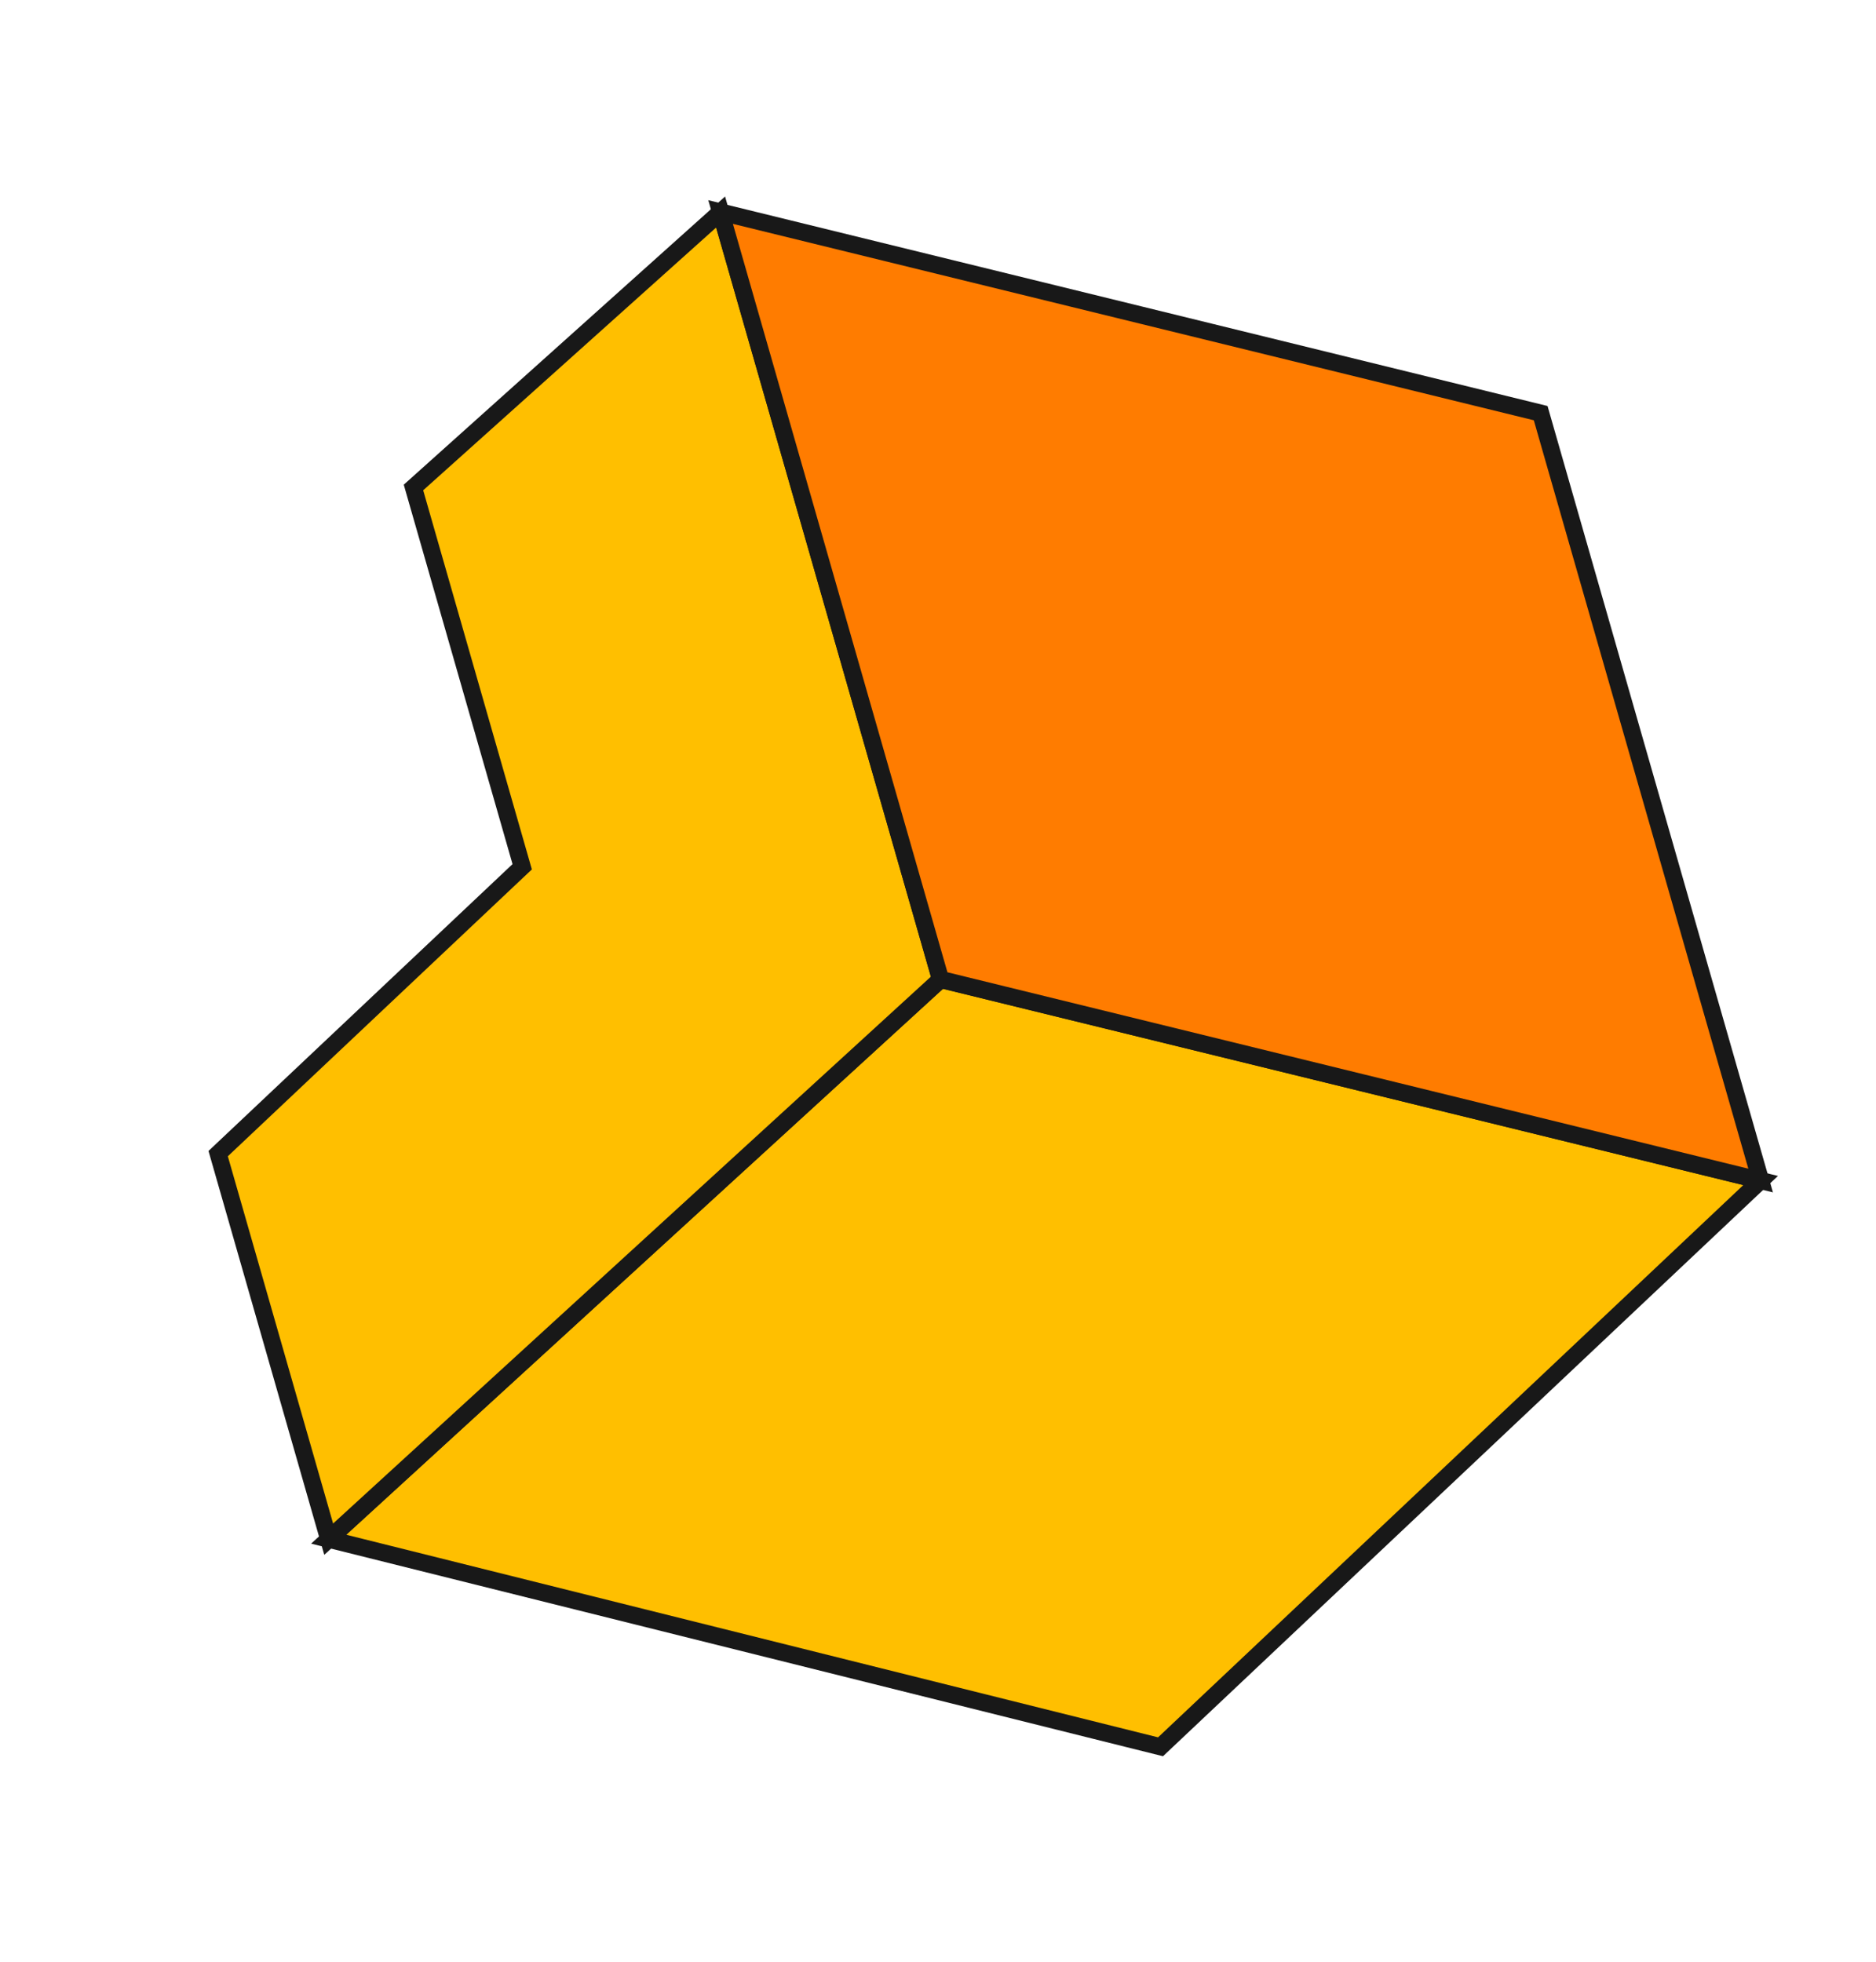 <svg width="219" height="229" viewBox="0 0 219 229" fill="none" xmlns="http://www.w3.org/2000/svg">
<path d="M158.956 126.356L109.799 114.308L38.37 179.639L135.477 203.869L171.45 169.933L205.532 137.779L158.956 126.356Z" fill="#FFBF00" stroke="#181818" stroke-width="2" stroke-miterlimit="10"/>
<path d="M84.121 24.746L48.268 56.895L60.96 101.161L25.468 134.64L38.37 179.639L109.799 114.308L84.121 24.746Z" fill="#FFBF00" stroke="#181818" stroke-width="2" stroke-miterlimit="10"/>
<path d="M109.799 114.307L158.956 126.355L205.532 137.779L179.854 48.217L133.278 36.794L84.121 24.746L109.799 114.307Z" fill="#FF7C00" stroke="#181818" stroke-width="2" stroke-miterlimit="10"/>
</svg>
